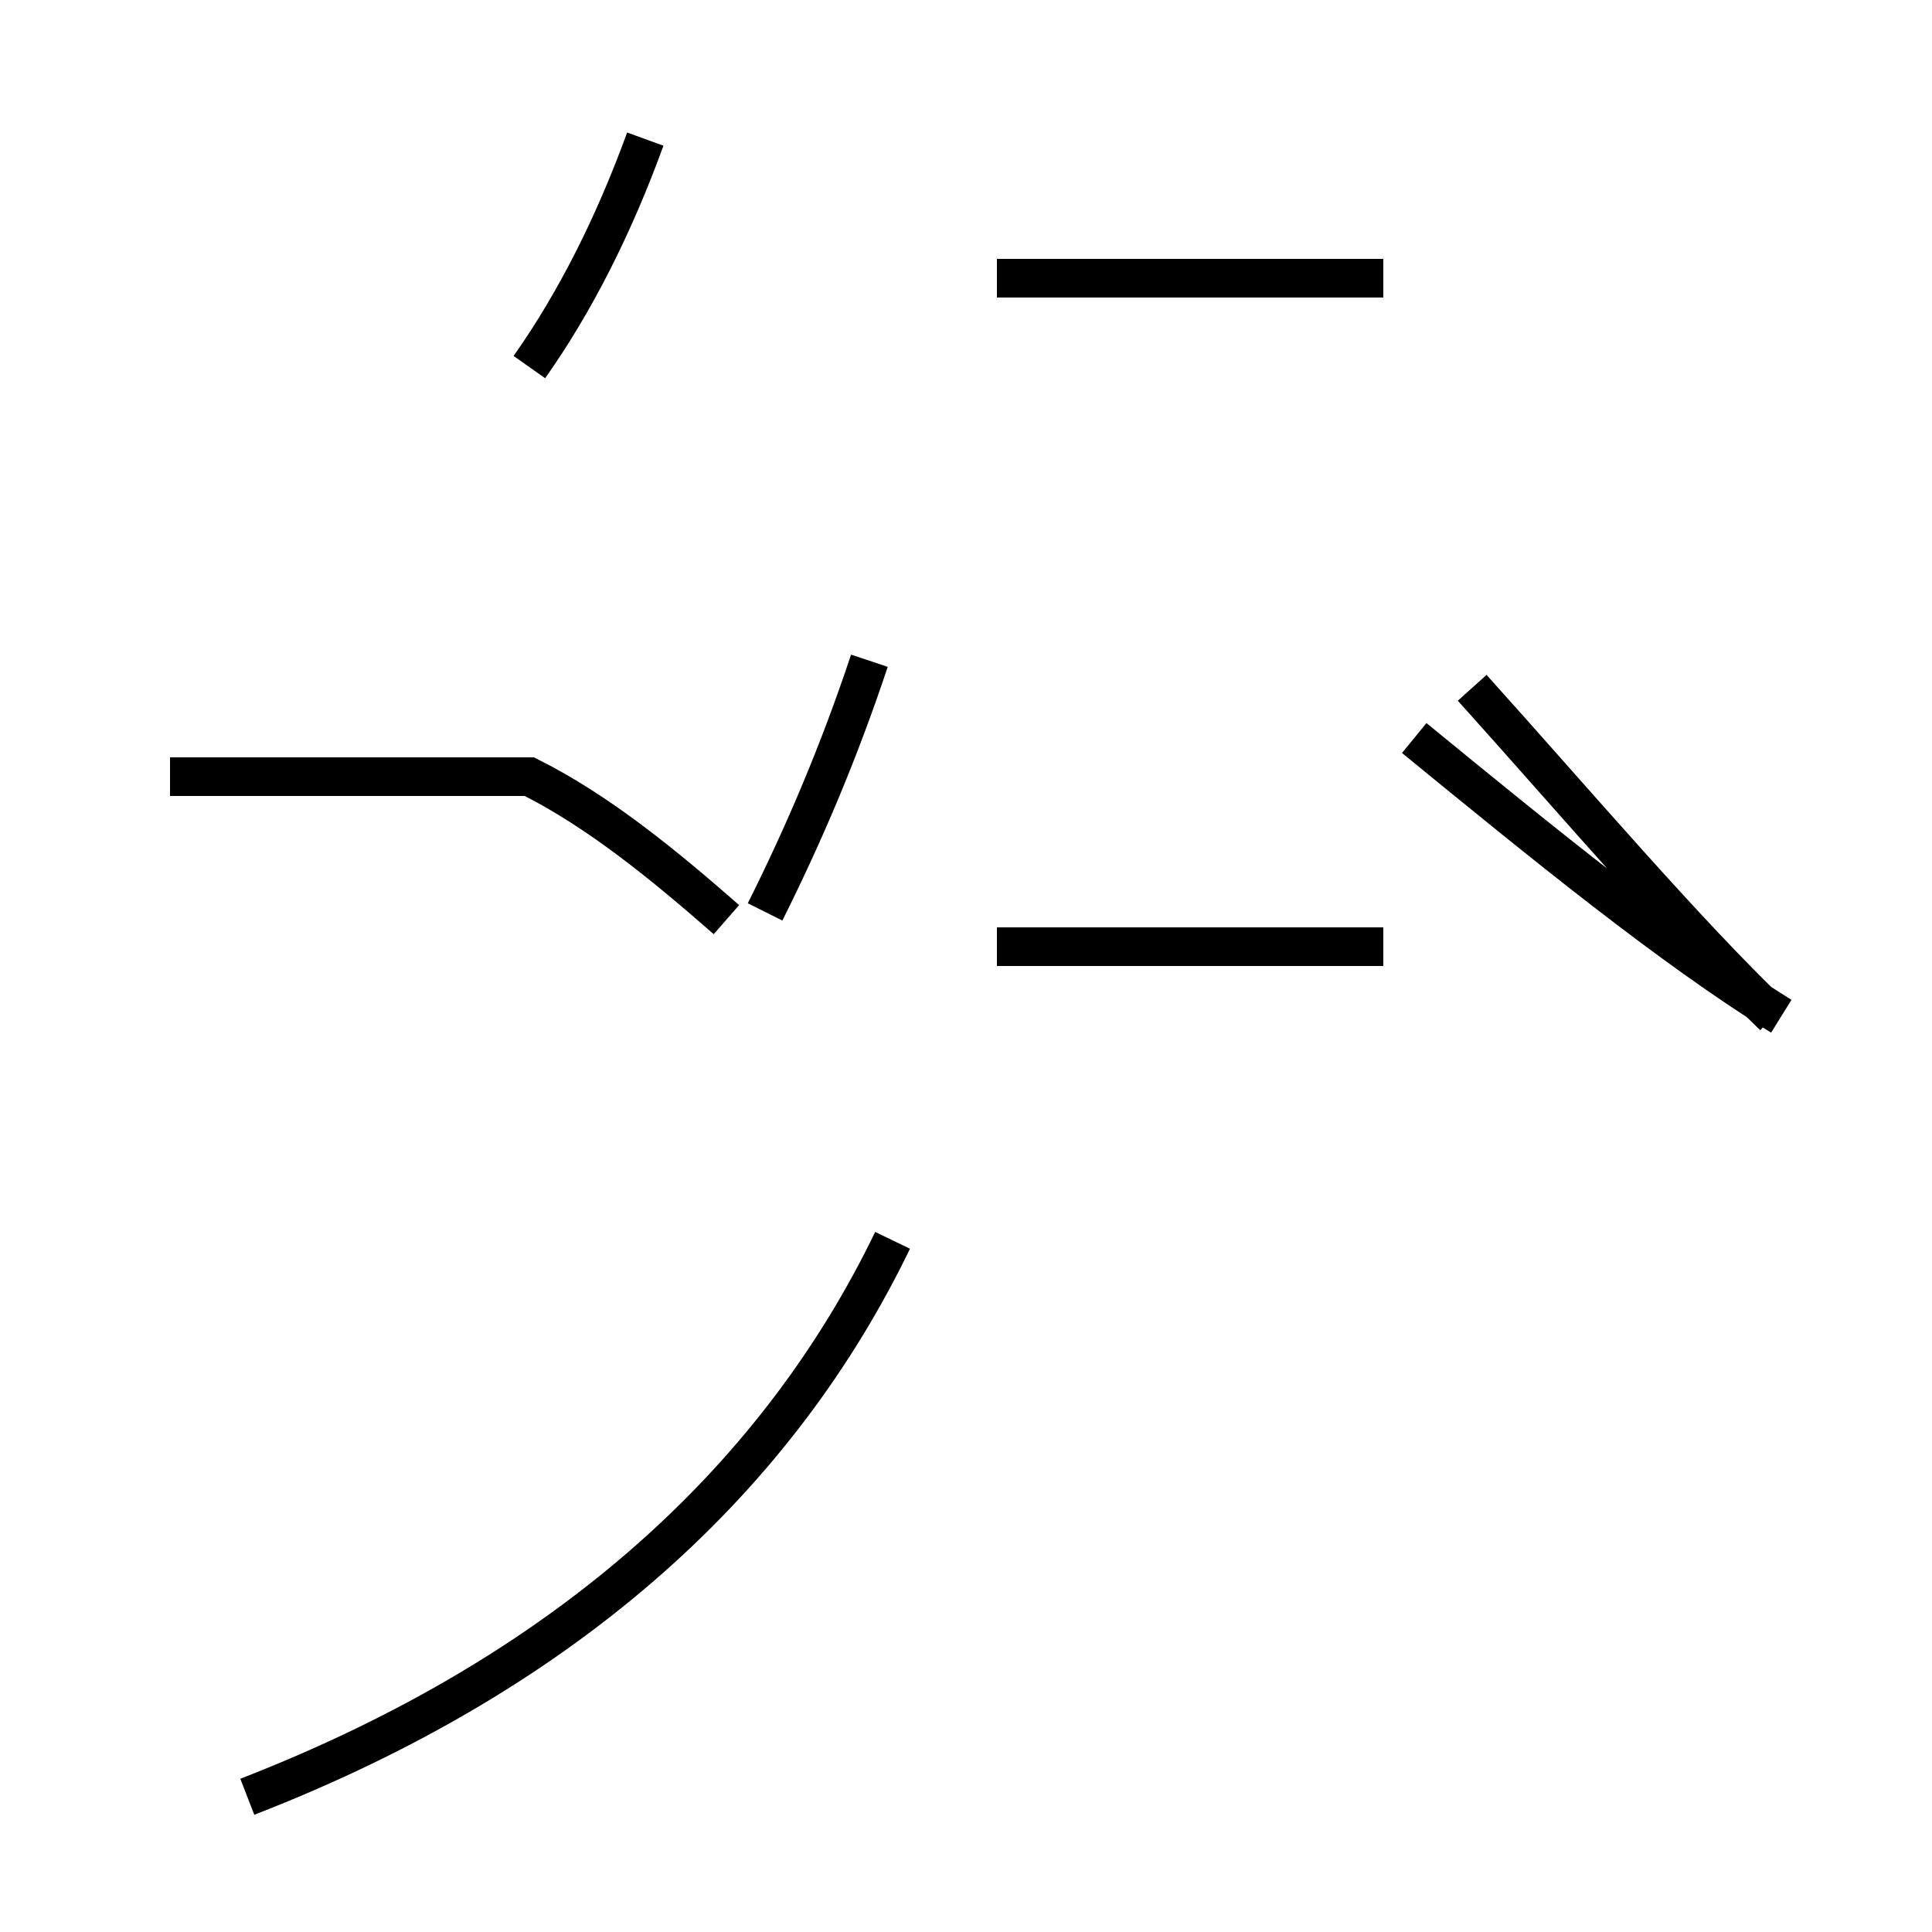 <?xml version='1.0' encoding='utf8'?>
<svg viewBox="0.0 -44.0 50.0 50.0" version="1.1" xmlns="http://www.w3.org/2000/svg">
<rect x="0.0" y="-44.0" width="50.0" height="50.0" fill="#808080" stroke="none"/>
<rect x="-1000" y="-1000" width="2000" height="2000" stroke="white" fill="white"/>
<g style="fill:none; stroke:#000000;  stroke-width:1">
<path d="M 18.8 20.2 C 17.2 21.6 15.5 23.0 13.7 23.9 L 4.4 23.9 M 13.7 34.5 C 14.9 36.2 15.9 38.2 16.7 40.4 M 19.8 20.4 C 20.8 22.4 21.7 24.5 22.5 26.9 M 25.8 36.8 L 35.8 36.8 M 46.1 17.7 C 43.2 19.5 39.9 22.2 36.6 24.9 M 25.8 19.5 L 35.8 19.5 M 45.9 17.7 C 43.6 19.9 40.8 23.2 38.1 26.2 M 6.4 -2.5 C 14.9 0.8 20.2 5.9 23.1 11.9 " transform="scale(1, -1)" />
</g>
</svg>